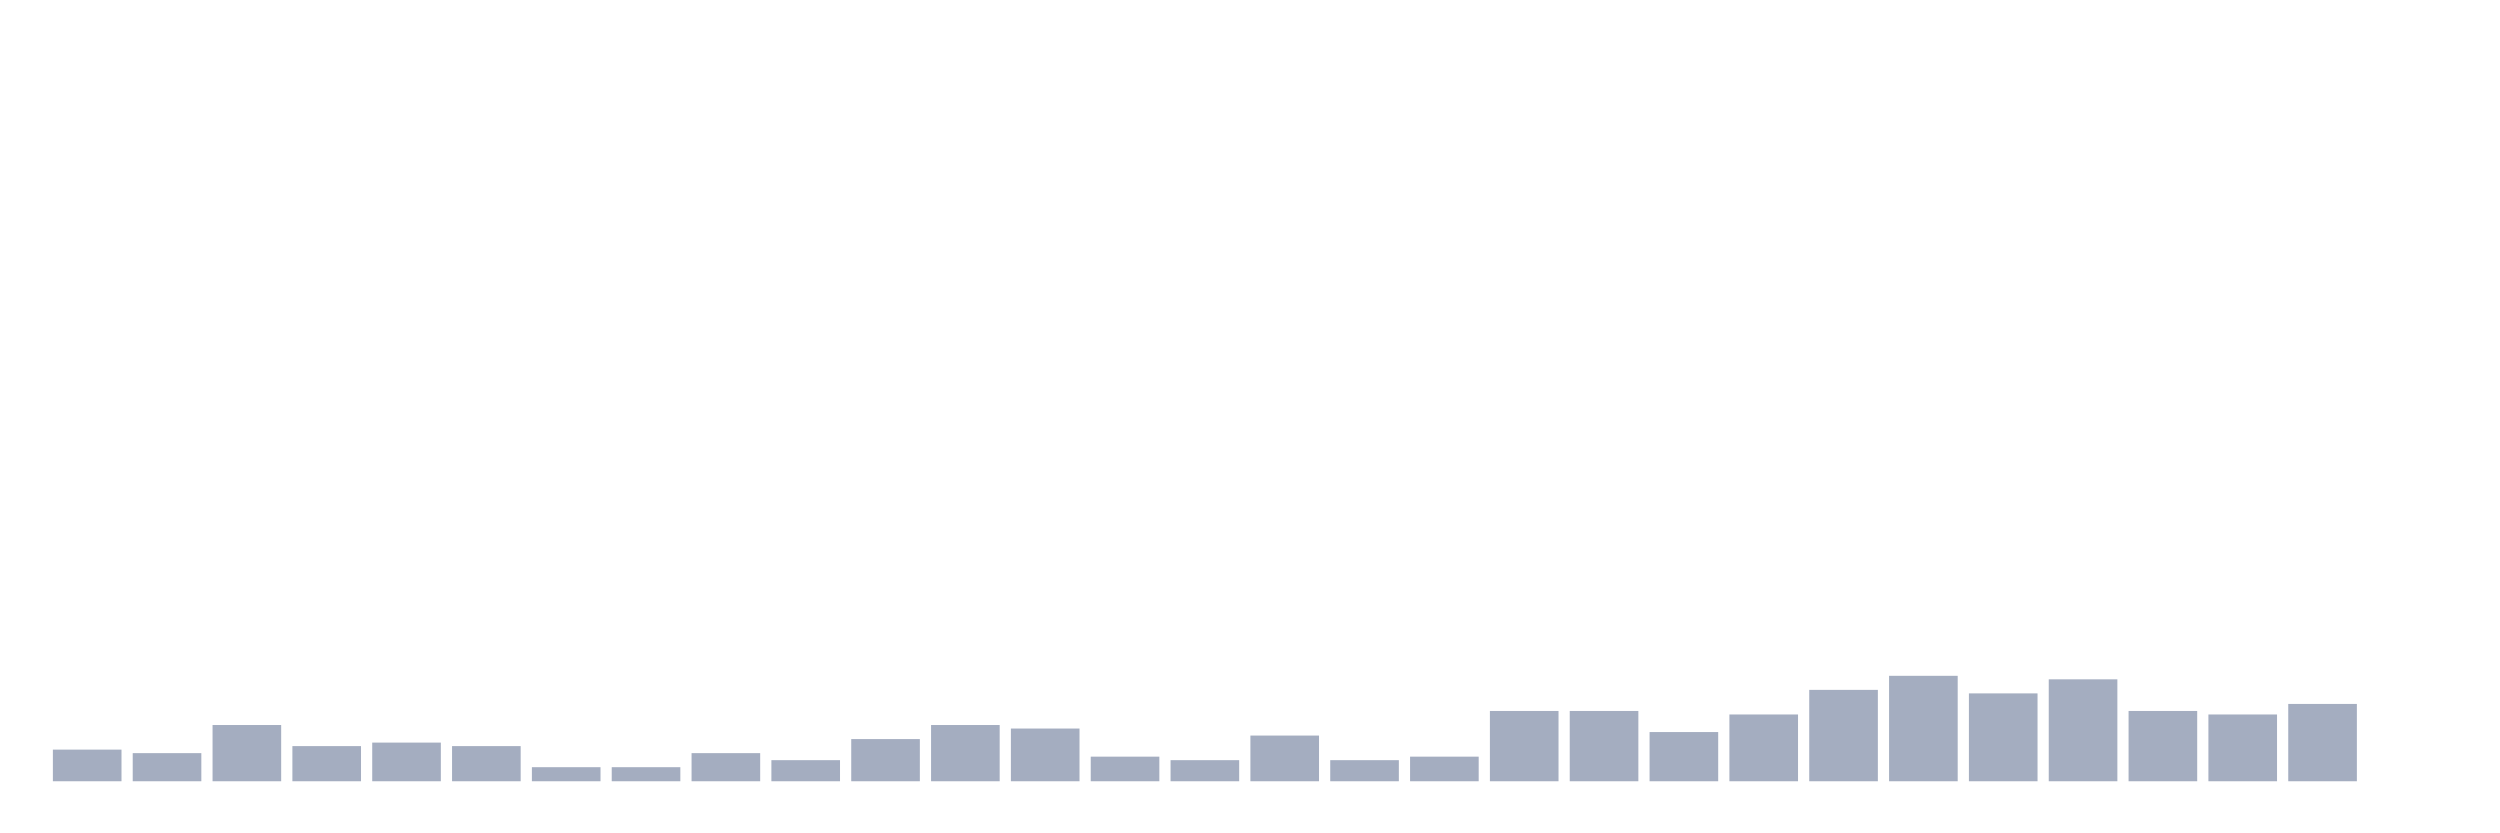 <svg xmlns="http://www.w3.org/2000/svg" viewBox="0 0 480 160"><g transform="translate(10,10)"><rect class="bar" x="0.153" width="13.175" y="133.927" height="6.073" fill="rgb(164,173,192)"></rect><rect class="bar" x="15.482" width="13.175" y="134.602" height="5.398" fill="rgb(164,173,192)"></rect><rect class="bar" x="30.81" width="13.175" y="129.204" height="10.796" fill="rgb(164,173,192)"></rect><rect class="bar" x="46.138" width="13.175" y="133.252" height="6.748" fill="rgb(164,173,192)"></rect><rect class="bar" x="61.466" width="13.175" y="132.578" height="7.422" fill="rgb(164,173,192)"></rect><rect class="bar" x="76.794" width="13.175" y="133.252" height="6.748" fill="rgb(164,173,192)"></rect><rect class="bar" x="92.123" width="13.175" y="137.301" height="2.699" fill="rgb(164,173,192)"></rect><rect class="bar" x="107.451" width="13.175" y="137.301" height="2.699" fill="rgb(164,173,192)"></rect><rect class="bar" x="122.779" width="13.175" y="134.602" height="5.398" fill="rgb(164,173,192)"></rect><rect class="bar" x="138.107" width="13.175" y="135.951" height="4.049" fill="rgb(164,173,192)"></rect><rect class="bar" x="153.436" width="13.175" y="131.903" height="8.097" fill="rgb(164,173,192)"></rect><rect class="bar" x="168.764" width="13.175" y="129.204" height="10.796" fill="rgb(164,173,192)"></rect><rect class="bar" x="184.092" width="13.175" y="129.879" height="10.121" fill="rgb(164,173,192)"></rect><rect class="bar" x="199.42" width="13.175" y="135.277" height="4.723" fill="rgb(164,173,192)"></rect><rect class="bar" x="214.748" width="13.175" y="135.951" height="4.049" fill="rgb(164,173,192)"></rect><rect class="bar" x="230.077" width="13.175" y="131.228" height="8.772" fill="rgb(164,173,192)"></rect><rect class="bar" x="245.405" width="13.175" y="135.951" height="4.049" fill="rgb(164,173,192)"></rect><rect class="bar" x="260.733" width="13.175" y="135.277" height="4.723" fill="rgb(164,173,192)"></rect><rect class="bar" x="276.061" width="13.175" y="126.505" height="13.495" fill="rgb(164,173,192)"></rect><rect class="bar" x="291.39" width="13.175" y="126.505" height="13.495" fill="rgb(164,173,192)"></rect><rect class="bar" x="306.718" width="13.175" y="130.553" height="9.447" fill="rgb(164,173,192)"></rect><rect class="bar" x="322.046" width="13.175" y="127.179" height="12.821" fill="rgb(164,173,192)"></rect><rect class="bar" x="337.374" width="13.175" y="122.456" height="17.544" fill="rgb(164,173,192)"></rect><rect class="bar" x="352.702" width="13.175" y="119.757" height="20.243" fill="rgb(164,173,192)"></rect><rect class="bar" x="368.031" width="13.175" y="123.131" height="16.869" fill="rgb(164,173,192)"></rect><rect class="bar" x="383.359" width="13.175" y="120.432" height="19.568" fill="rgb(164,173,192)"></rect><rect class="bar" x="398.687" width="13.175" y="126.505" height="13.495" fill="rgb(164,173,192)"></rect><rect class="bar" x="414.015" width="13.175" y="127.179" height="12.821" fill="rgb(164,173,192)"></rect><rect class="bar" x="429.344" width="13.175" y="125.155" height="14.845" fill="rgb(164,173,192)"></rect><rect class="bar" x="444.672" width="13.175" y="140" height="0" fill="rgb(164,173,192)"></rect></g></svg>